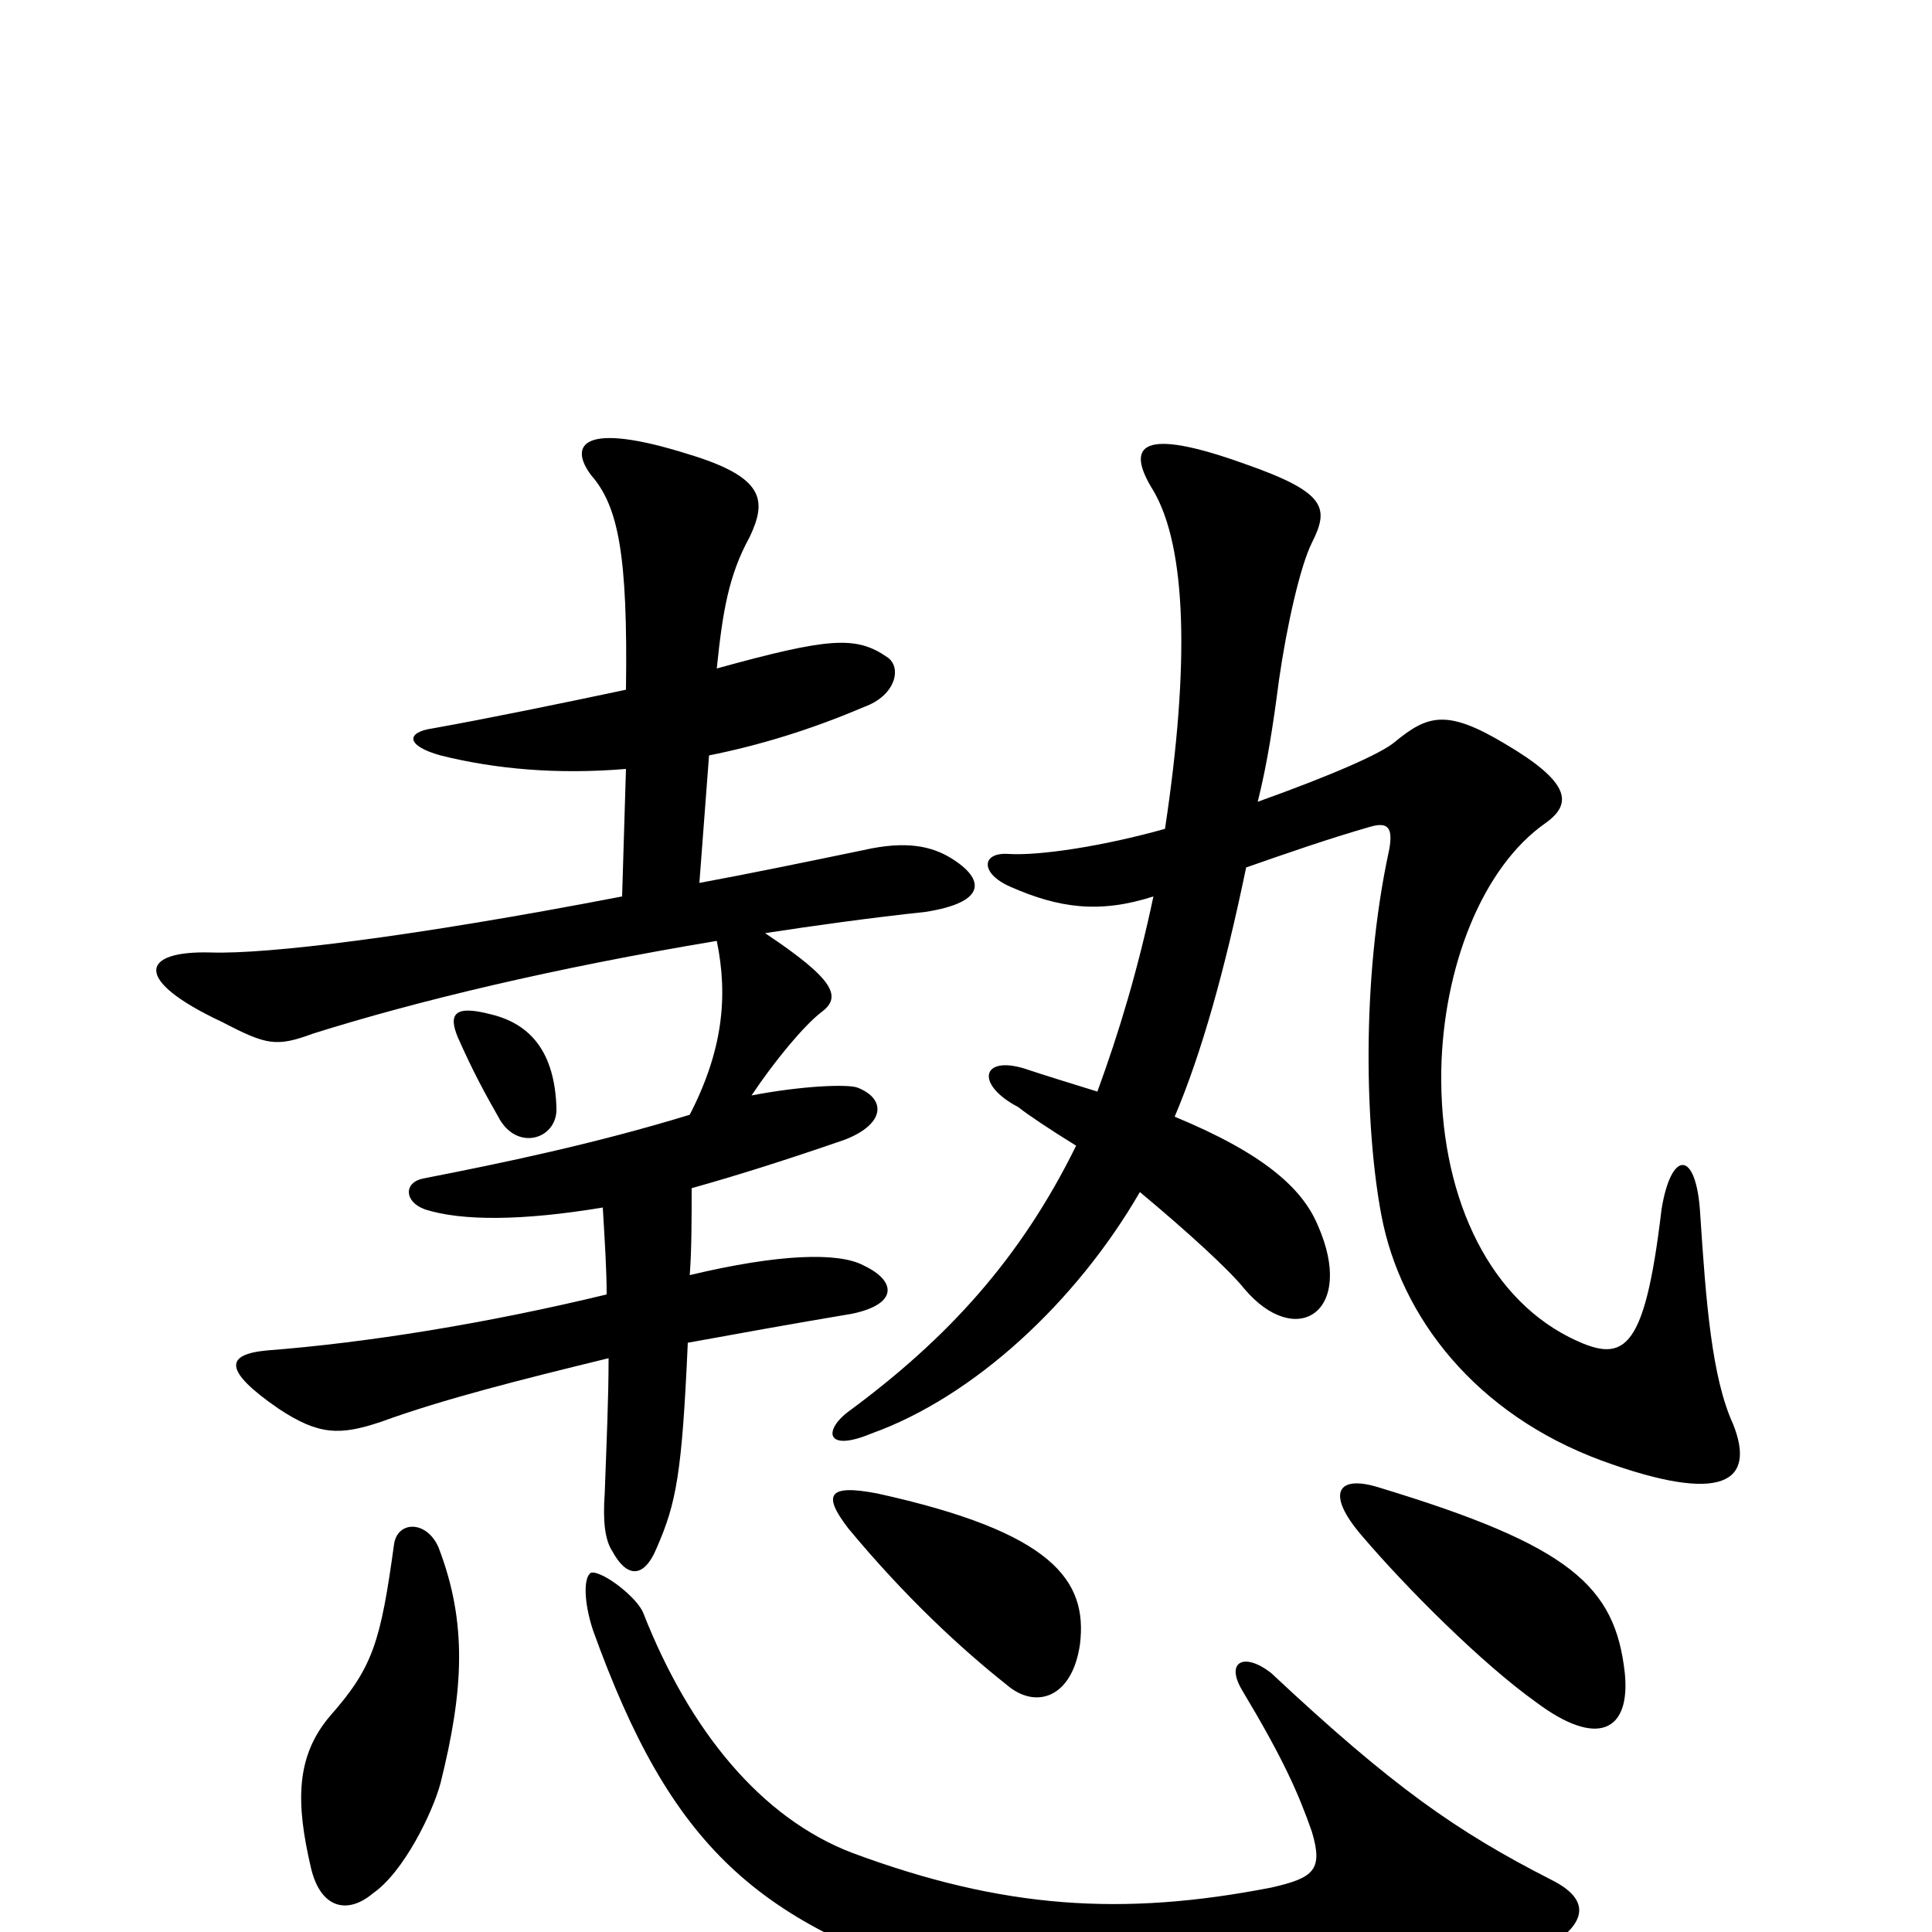 <svg xmlns="http://www.w3.org/2000/svg" viewBox="0 -1000 1000 1000">
	<path fill="#000000" d="M237 -463C245 -445 251 -434 259 -420C269 -404 289 -411 288 -427C287 -455 275 -470 254 -475C235 -480 232 -475 237 -463ZM603 -571C571 -562 538 -557 522 -558C508 -559 507 -548 523 -541C548 -530 569 -527 597 -536C589 -498 579 -465 568 -435C555 -439 539 -444 533 -446C508 -455 504 -439 527 -427C532 -423 544 -415 557 -407C528 -348 490 -307 440 -270C426 -260 427 -248 451 -258C504 -277 557 -326 590 -383C614 -363 636 -343 644 -333C671 -301 702 -321 682 -366C674 -385 654 -403 608 -422C622 -455 634 -498 645 -551C665 -558 688 -566 709 -572C719 -575 721 -571 719 -560C704 -491 707 -413 715 -371C725 -318 764 -268 829 -244C892 -221 909 -233 897 -263C886 -287 883 -326 880 -372C878 -405 865 -405 860 -374C851 -298 840 -294 812 -308C769 -330 745 -383 746 -446C747 -499 767 -551 800 -574C814 -584 813 -595 779 -615C749 -633 739 -630 722 -616C715 -610 690 -599 651 -585C656 -605 659 -625 662 -648C666 -676 673 -707 679 -719C688 -737 687 -745 644 -760C591 -779 582 -770 597 -746C614 -717 616 -657 603 -571ZM322 -536C213 -515 138 -506 109 -507C73 -508 68 -493 115 -471C138 -459 143 -458 162 -465C216 -482 287 -499 371 -513C377 -484 374 -456 357 -423C308 -408 260 -398 219 -390C209 -388 209 -378 220 -374C239 -368 270 -368 312 -375C313 -358 314 -343 314 -330C252 -315 190 -305 138 -301C117 -299 115 -291 144 -271C165 -257 176 -257 197 -264C230 -276 270 -286 315 -297C315 -276 314 -255 313 -227C312 -213 313 -203 317 -197C324 -184 333 -182 340 -199C350 -222 353 -237 356 -305C378 -309 411 -315 441 -320C465 -325 464 -337 447 -345C434 -352 403 -351 357 -340C358 -353 358 -369 358 -385C383 -392 408 -400 437 -410C458 -418 459 -431 444 -437C439 -439 415 -438 389 -433C401 -451 416 -469 425 -476C436 -484 432 -493 396 -517C422 -521 451 -525 479 -528C511 -533 510 -545 492 -556C482 -562 469 -565 447 -560C418 -554 389 -548 362 -543L367 -609C392 -614 419 -622 447 -634C464 -640 467 -655 459 -660C443 -671 429 -670 371 -654C374 -683 377 -702 388 -722C397 -741 396 -753 356 -765C302 -782 294 -770 306 -754C320 -738 325 -713 324 -643C291 -636 252 -628 224 -623C210 -621 210 -614 228 -609C256 -602 288 -599 324 -602ZM803 -27C754 -52 721 -75 658 -134C644 -145 634 -140 643 -125C664 -90 672 -72 679 -52C685 -32 680 -28 658 -23C581 -8 519 -12 441 -41C394 -59 357 -104 333 -165C330 -173 312 -187 306 -186C302 -184 302 -171 307 -156C347 -45 391 -3 503 29C611 60 755 35 801 8C822 -5 823 -17 803 -27ZM228 -77C240 -125 242 -160 227 -199C221 -213 206 -213 204 -201C197 -150 193 -137 171 -112C153 -91 153 -67 161 -33C166 -12 180 -9 193 -20C209 -31 224 -62 228 -77ZM559 -149C563 -182 545 -207 454 -227C428 -232 426 -226 439 -209C468 -174 497 -147 521 -128C536 -115 555 -121 559 -149ZM841 -134C836 -179 813 -200 714 -230C692 -237 686 -227 705 -205C728 -178 767 -139 795 -119C827 -95 844 -104 841 -134Z"/>
</svg>